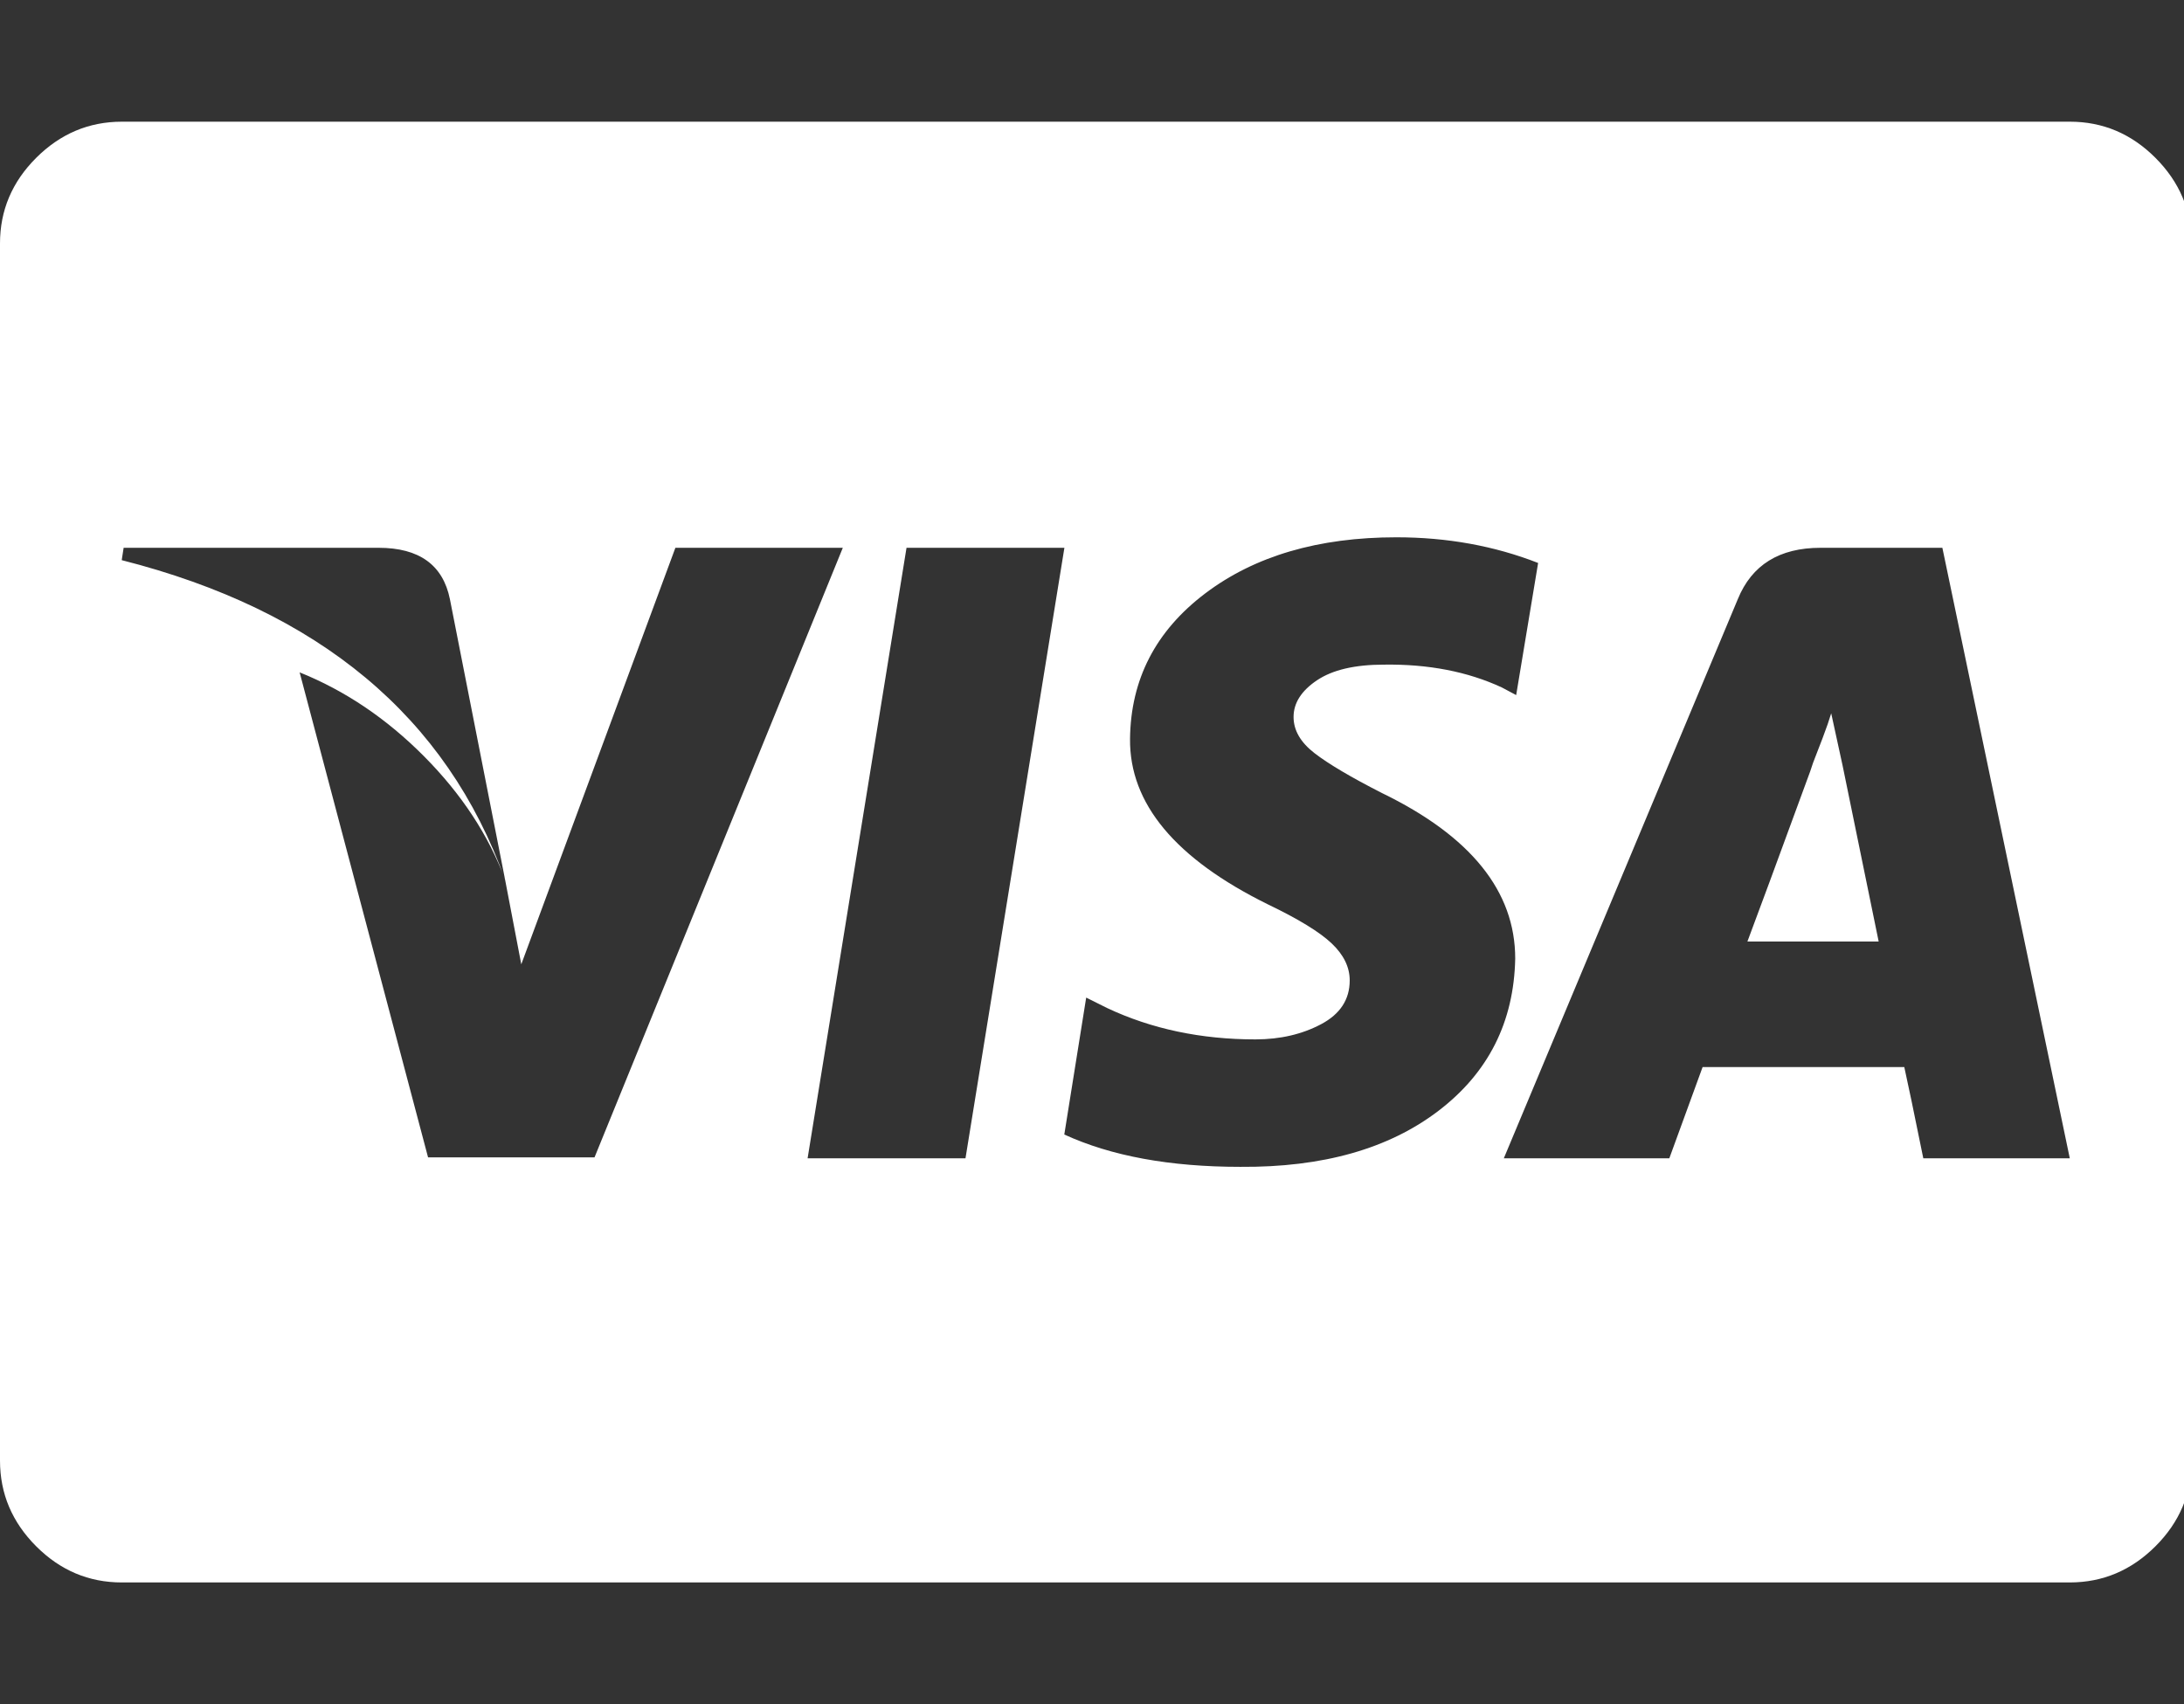 <svg xmlns="http://www.w3.org/2000/svg" width="41" height="32"><rect width="100%" height="100%" fill="#333333" stroke="none"/><path fill="#FFF" d="M35.268 17.679h-2.464q.25-.661 1.179-3.196l.054-.161q.071-.179.179-.464t.161-.464l.214.982zM9.482 16.518L8.446 11.25q-.196-.964-1.339-.964H2.321l-.036.232q5.554 1.411 7.196 6zm3.197-6.232l-2.893 7.821-.304-1.589q-.464-1.25-1.518-2.313t-2.339-1.58l2.411 9.107h3.125l4.661-11.446h-3.143zm2.482 11.464h2.964l1.857-11.464h-2.964zm13.714-11.179q-1.232-.482-2.661-.482-2.196 0-3.589 1.054t-1.411 2.732q-.018 1.821 2.589 3.107.857.411 1.196.732t.339.696q0 .536-.536.821t-1.232.286q-1.536 0-2.786-.589l-.393-.196-.411 2.571q1.321.607 3.304.607 2.321.018 3.723-1.054t1.438-2.857q0-1.893-2.5-3.107-.875-.446-1.268-.75t-.393-.679q0-.393.438-.688t1.259-.295q1.25-.018 2.214.429l.268.143zm7.589-.285h-2.286q-1.161 0-1.554.964l-4.393 10.5h3.107l.625-1.714h3.786q.089.393.357 1.714h2.75zm4.679-5.715v22.857q0 .929-.679 1.607t-1.607.679H2.286q-.929 0-1.607-.679T0 27.428V4.571q0-.929.679-1.607t1.607-.679h36.571q.929 0 1.607.679t.679 1.607z"/></svg>